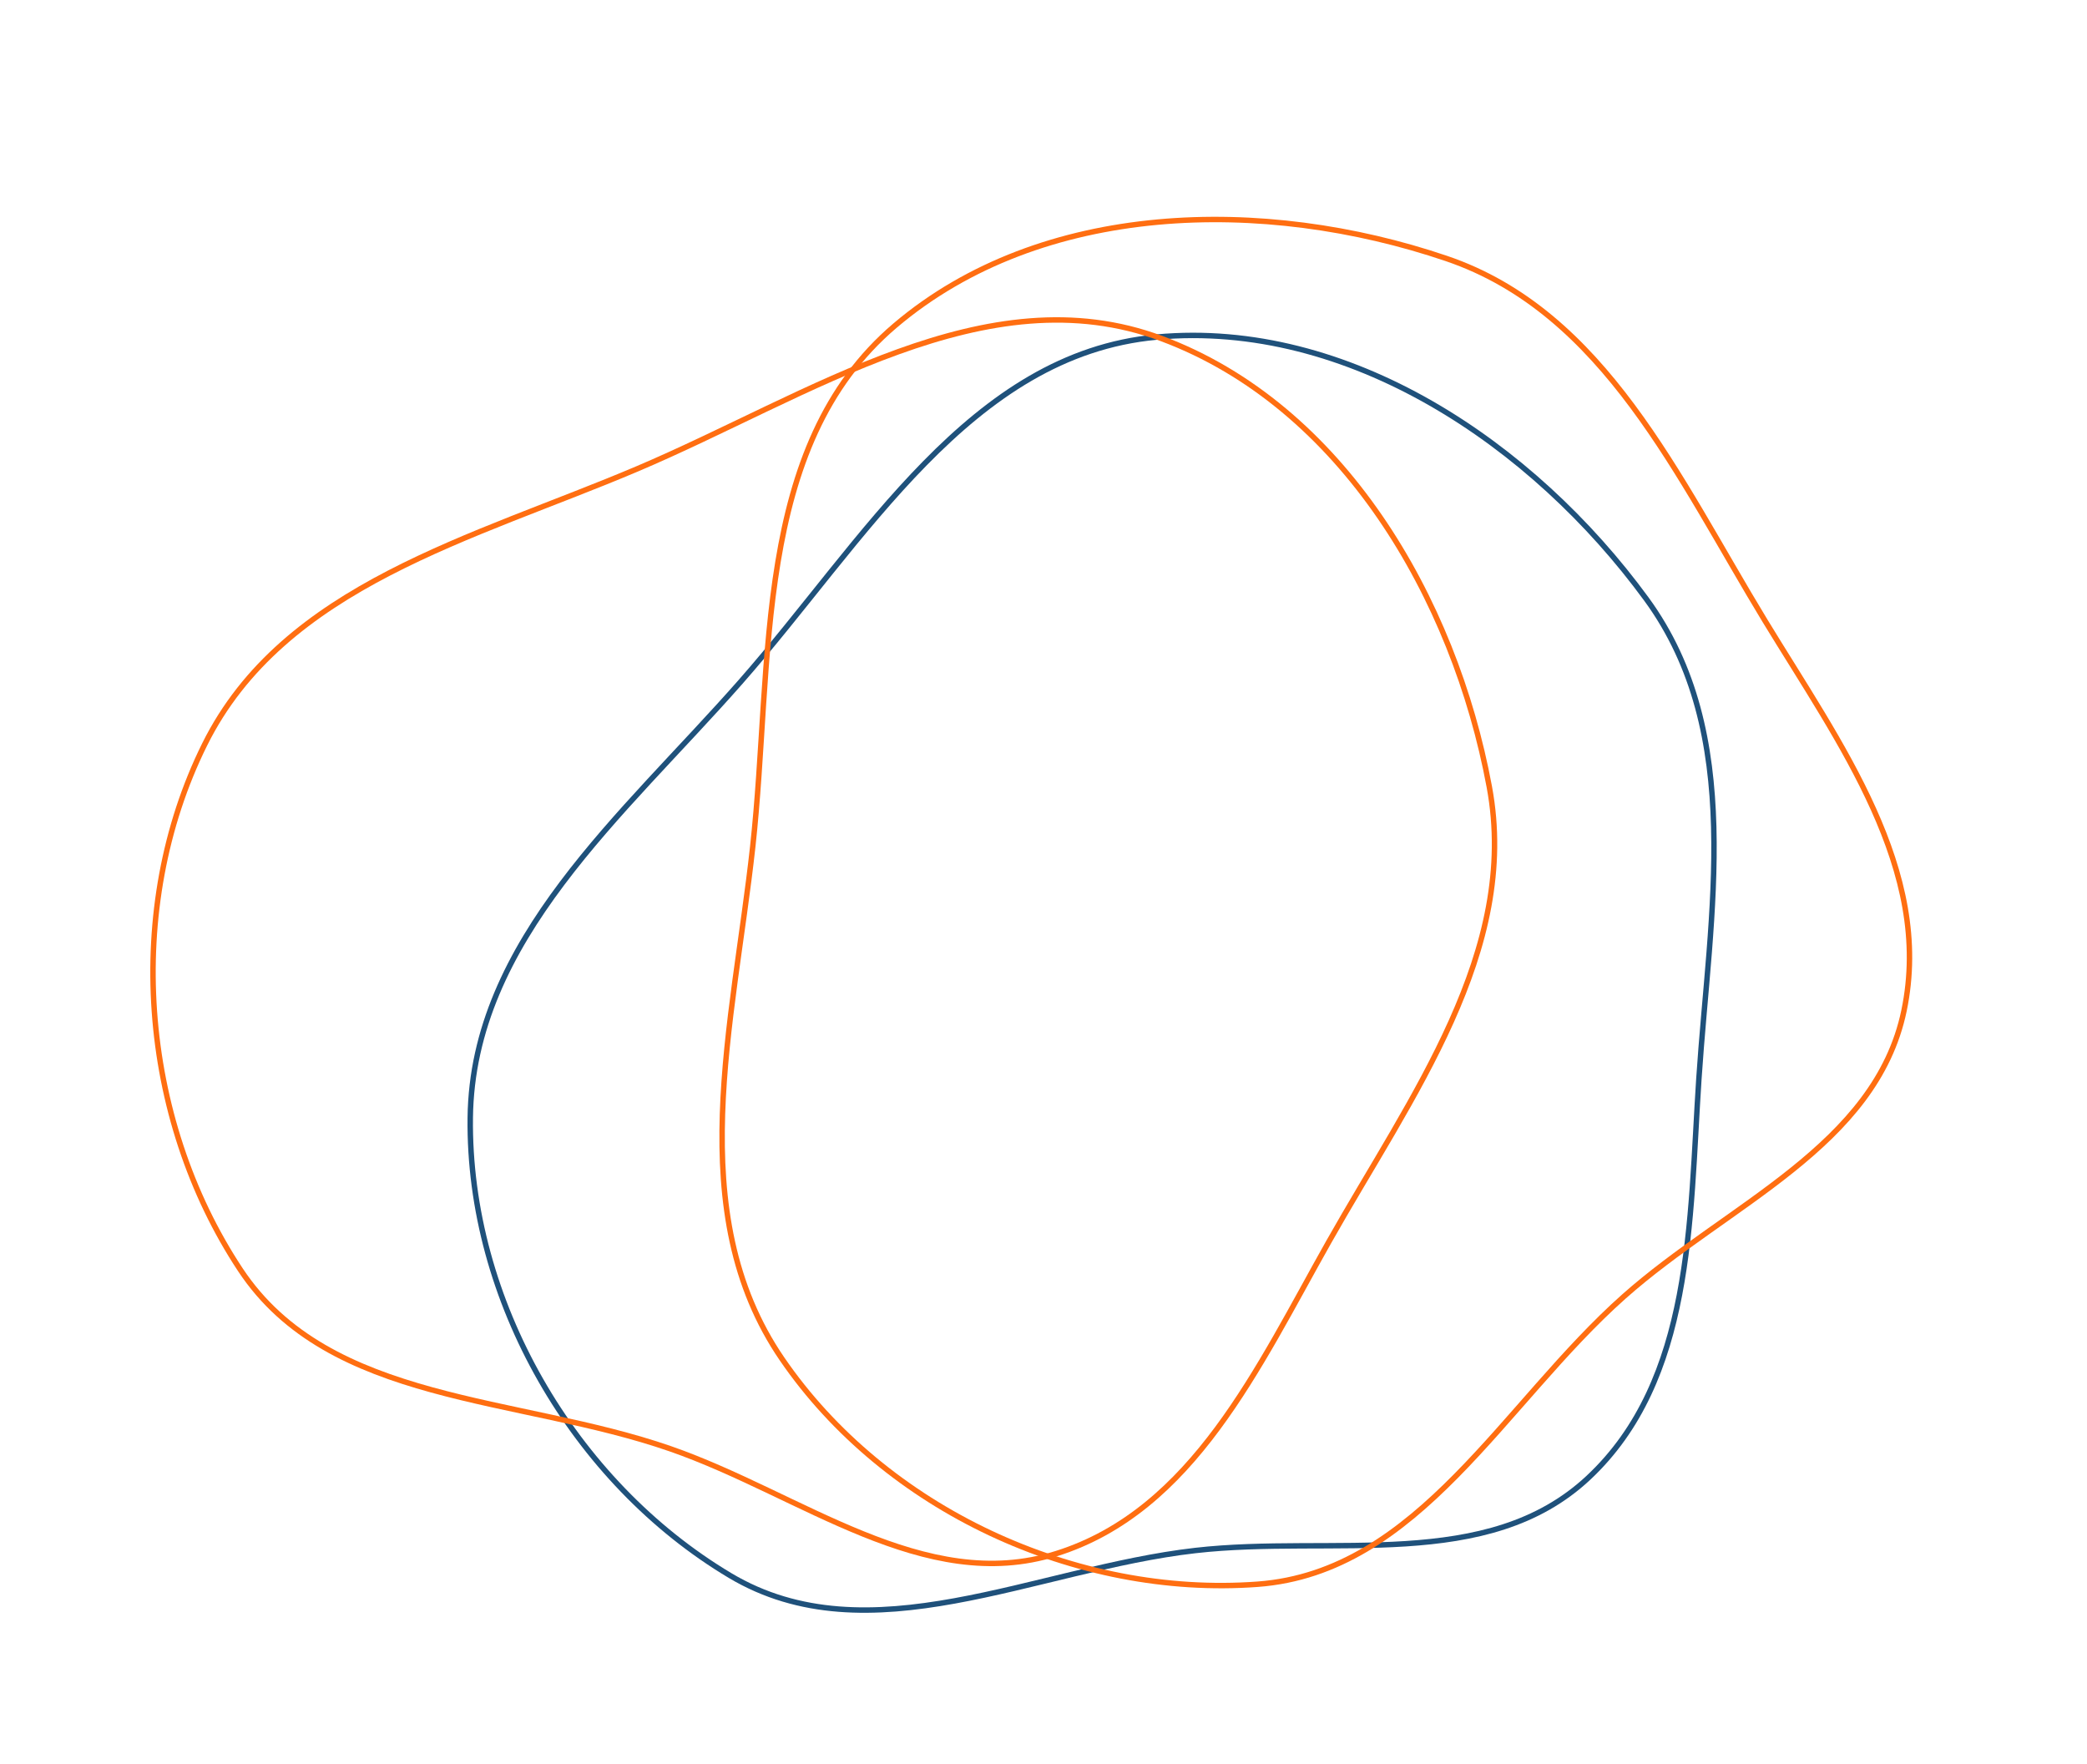 <svg width="768" height="649" viewBox="0 0 768 649" fill="none" xmlns="http://www.w3.org/2000/svg">
<path fill-rule="evenodd" clip-rule="evenodd" d="M425.644 124.038C496.156 117.579 564.034 163.251 605.829 220.407C642.147 270.072 629.22 335.512 625.182 396.907C621.716 449.589 623.085 507.652 584.56 543.751C547.349 578.619 490.528 564.781 439.863 570.556C380.833 577.285 319.673 610.209 268.657 579.759C211.024 545.359 172.27 478.419 173.053 411.305C173.816 345.924 229.316 300.047 272.492 250.945C318.003 199.185 357.009 130.326 425.644 124.038Z" stroke="#1F517B" stroke-width="2"/>
<path fill-rule="evenodd" clip-rule="evenodd" d="M427.444 124.576C493.788 149.318 535.161 219.898 548.052 289.522C559.254 350.022 519.239 403.391 488.988 456.969C463.03 502.942 439.097 555.86 388.731 571.694C340.084 586.986 294.877 549.887 246.715 533.131C190.602 513.608 121.215 516.769 88.439 467.215C51.412 411.233 45.504 334.111 75.299 273.968C104.326 215.379 174.227 198.093 234.419 172.557C297.869 145.64 362.866 100.492 427.444 124.576Z" stroke="#FF6E11" stroke-width="2"/>
<path fill-rule="evenodd" clip-rule="evenodd" d="M329.381 119.802C383.37 73.99 465.166 72.353 532.219 95.103C590.485 114.872 617.517 175.853 649.499 228.415C676.942 273.518 711.434 320.246 700.655 371.93C690.244 421.85 635.793 443.184 597.651 477.029C553.212 516.463 522.086 578.557 462.838 582.96C395.903 587.935 325.717 555.429 287.783 500.057C250.83 446.116 269.88 376.675 276.99 311.678C284.485 243.163 276.828 164.396 329.381 119.802Z" stroke="#FF6E11" stroke-width="2"/>
</svg>

